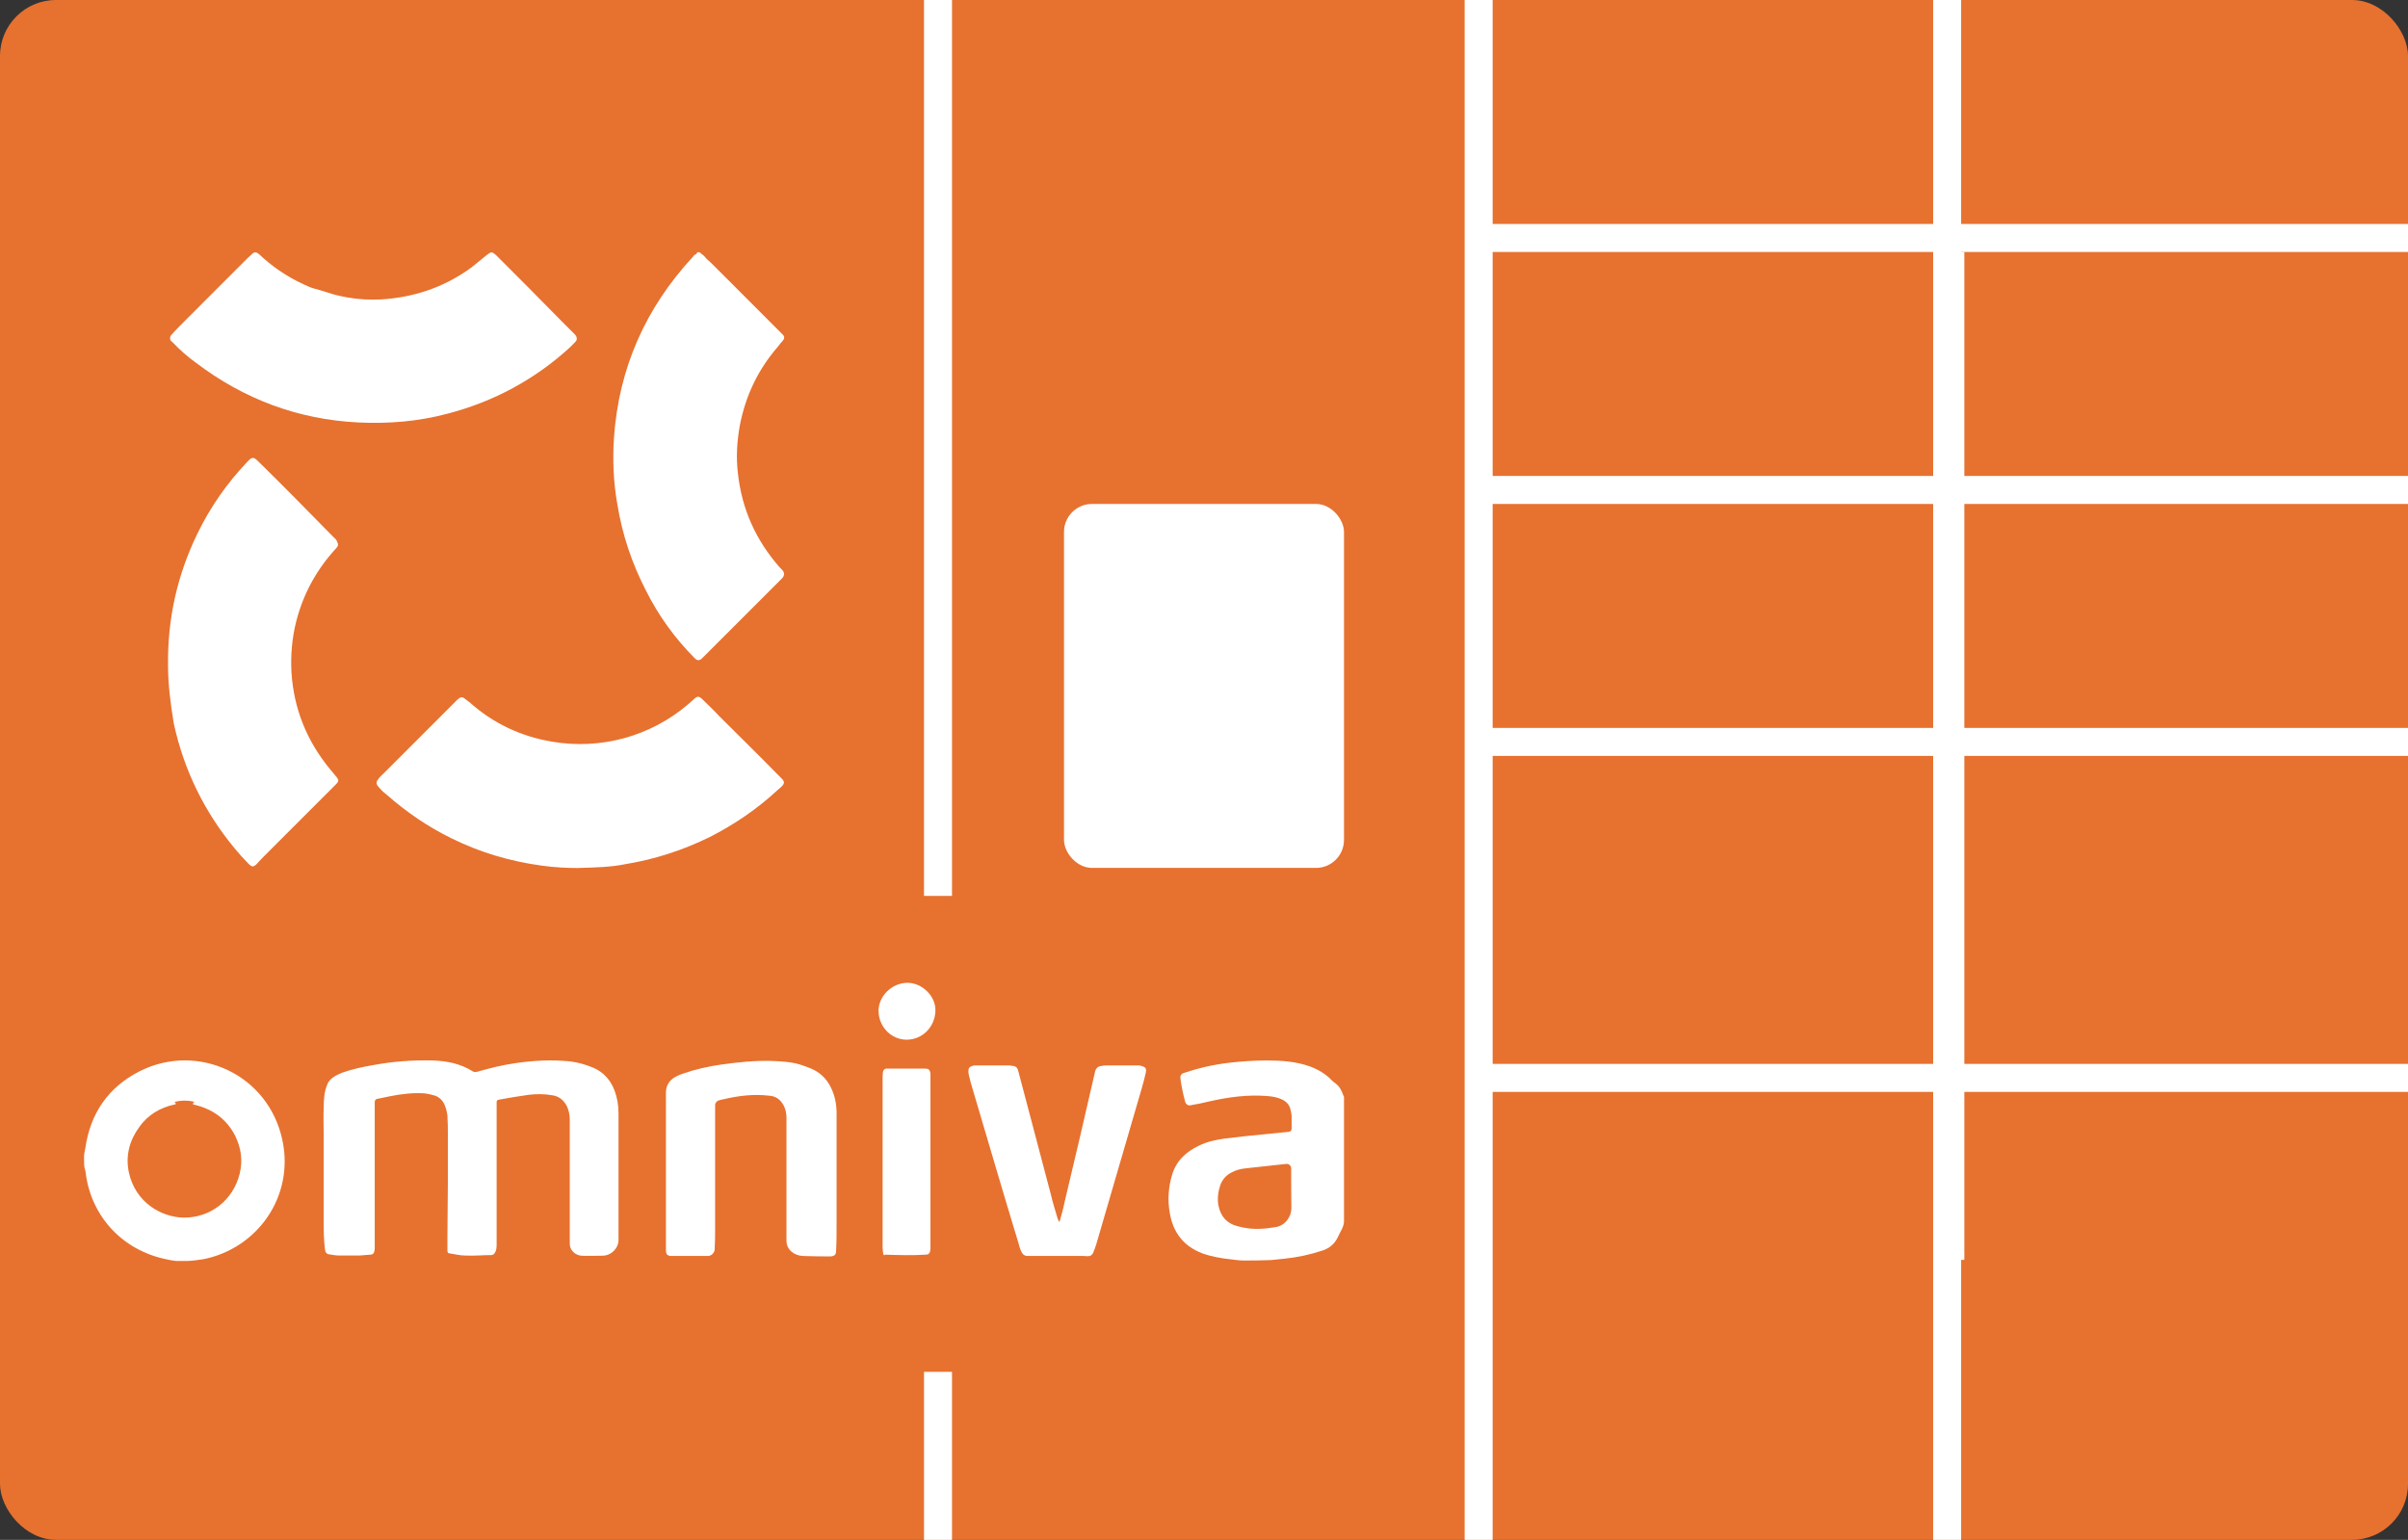 <svg width="86" height="55" viewBox="0 0 86 55" fill="none" xmlns="http://www.w3.org/2000/svg">
<rect x="0" y="0" width="86" height="55" fill="#333333" stroke="none"/>
<rect width="86" height="55" rx="2" fill="#E7712F"/>
<line x1="52.809" y1="2.90548e-08" x2="52.809" y2="55" stroke="white"/>
<line x1="53.196" y1="8.5" x2="86" y2="8.5" stroke="white"/>
<line x1="53.196" y1="17.5" x2="86" y2="17.5" stroke="white"/>
<line x1="53.196" y1="26.5" x2="86" y2="26.5" stroke="white"/>
<line x1="53.196" y1="38.5" x2="86" y2="38.5" stroke="white"/>
<line x1="69.655" y1="9" x2="69.655" y2="45" stroke="white"/>
<line x1="69.541" y1="55" x2="69.541" y2="-2.46512e-08" stroke="white"/>
<line x1="33.5" y1="2.90548e-08" x2="33.5" y2="32" stroke="white"/>
<line x1="33.5" y1="49" x2="33.5" y2="55" stroke="white"/>
<path d="M24.927 9.007C24.967 8.996 25.002 9.021 25.033 9.05C25.068 9.082 25.106 9.107 25.14 9.136C25.154 9.149 25.167 9.164 25.179 9.179C25.199 9.204 25.219 9.227 25.241 9.249C25.299 9.306 25.363 9.358 25.421 9.415C26.066 10.061 26.711 10.706 27.34 11.335C27.547 11.543 27.755 11.75 27.962 11.958C28.032 12.027 28.014 12.114 27.945 12.183C27.893 12.235 27.841 12.304 27.79 12.373C27.081 13.186 26.631 14.12 26.423 15.193C26.32 15.764 26.285 16.334 26.354 16.905C26.493 18.185 26.994 19.292 27.841 20.261C27.876 20.296 27.911 20.33 27.945 20.365C28.014 20.451 28.032 20.555 27.928 20.659C26.994 21.593 26.043 22.544 25.109 23.478C25.092 23.496 25.075 23.513 25.057 23.53C24.971 23.599 24.902 23.599 24.815 23.513C24.106 22.804 23.518 21.991 23.069 21.091C22.567 20.123 22.221 19.085 22.048 18.012C21.91 17.234 21.875 16.438 21.927 15.642C22.1 13.152 23.051 11.007 24.746 9.173C24.781 9.138 24.798 9.086 24.85 9.086C24.863 9.086 24.876 9.057 24.889 9.035C24.896 9.023 24.913 9.012 24.927 9.007V9.007Z" fill="white"/>
<path d="M20.613 31.003C20.285 31.003 19.818 30.986 19.333 30.917C18.209 30.761 17.154 30.45 16.134 29.948C15.287 29.533 14.526 29.014 13.817 28.391C13.73 28.322 13.644 28.253 13.575 28.166V28.166C13.511 28.103 13.434 28.024 13.452 27.936C13.457 27.912 13.469 27.887 13.488 27.855V27.855C13.556 27.753 13.653 27.673 13.74 27.586C14.388 26.938 15.036 26.289 15.685 25.641C15.875 25.45 16.082 25.243 16.273 25.052C16.324 25.001 16.359 24.966 16.411 24.931C16.419 24.926 16.428 24.92 16.437 24.916C16.52 24.872 16.605 24.96 16.68 25.017C16.712 25.04 16.743 25.064 16.774 25.087C17.604 25.831 18.59 26.298 19.697 26.488C21.448 26.791 23.232 26.307 24.586 25.148C24.659 25.085 24.729 25.019 24.801 24.956C24.811 24.947 24.821 24.939 24.832 24.931C24.919 24.862 24.971 24.88 25.057 24.949C25.265 25.156 25.49 25.364 25.697 25.589C26.406 26.298 27.115 26.99 27.807 27.699C27.859 27.751 27.893 27.786 27.945 27.837C27.97 27.868 27.986 27.895 27.993 27.919C28.019 28.01 27.92 28.086 27.851 28.152C27.827 28.175 27.801 28.196 27.772 28.218C27.046 28.893 26.233 29.446 25.351 29.896C24.4 30.363 23.397 30.692 22.342 30.865C21.841 30.968 21.305 30.986 20.613 31.003Z" fill="white"/>
<path d="M6.122 12.189C6.058 12.139 6.06 12.032 6.114 11.971C6.215 11.858 6.31 11.752 6.416 11.647C6.831 11.231 7.246 10.816 7.661 10.401C8.058 10.003 8.456 9.605 8.854 9.208C8.887 9.175 8.926 9.142 8.964 9.109C9.007 9.072 9.048 9.02 9.104 9.014V9.014C9.175 9.005 9.234 9.066 9.289 9.112C9.319 9.136 9.346 9.163 9.373 9.19C9.891 9.657 10.462 10.003 11.085 10.263C11.137 10.28 11.19 10.298 11.243 10.313C11.344 10.342 11.446 10.366 11.545 10.399C11.652 10.434 11.762 10.47 11.88 10.505C12.053 10.557 12.243 10.591 12.416 10.626C12.814 10.695 13.212 10.713 13.609 10.695C14.751 10.626 15.806 10.28 16.739 9.623C16.912 9.502 17.085 9.346 17.241 9.225C17.31 9.173 17.379 9.104 17.466 9.052C17.535 9 17.57 9 17.639 9.052C17.691 9.086 17.742 9.138 17.794 9.19C18.538 9.934 19.282 10.678 20.025 11.439C20.181 11.595 20.336 11.75 20.492 11.906C20.526 11.941 20.561 11.975 20.578 12.01C20.613 12.079 20.613 12.148 20.544 12.217C20.475 12.287 20.423 12.338 20.354 12.408C19.108 13.549 17.639 14.345 15.979 14.777C14.941 15.054 13.886 15.141 12.797 15.089C10.652 14.985 8.716 14.259 7.004 12.961C6.7 12.742 6.412 12.489 6.158 12.22C6.145 12.207 6.137 12.2 6.122 12.189V12.189Z" fill="white"/>
<path d="M6.001 23.755C5.983 22.095 6.329 20.555 7.038 19.085C7.505 18.116 8.11 17.251 8.854 16.473V16.473C8.9 16.427 8.945 16.372 9.009 16.358C9.042 16.35 9.075 16.358 9.113 16.386C9.165 16.421 9.2 16.455 9.234 16.49C10.134 17.372 11.015 18.272 11.898 19.171C11.904 19.177 11.91 19.183 11.916 19.188C11.965 19.231 12.011 19.276 12.037 19.336V19.336C12.048 19.362 12.061 19.391 12.068 19.419C12.08 19.474 12.06 19.527 12.018 19.569C11.327 20.313 10.843 21.178 10.583 22.181C10.428 22.787 10.376 23.409 10.41 24.032C10.497 25.312 10.946 26.436 11.759 27.44C11.846 27.544 11.932 27.647 12.018 27.751C12.105 27.855 12.105 27.907 12.001 28.011C11.967 28.045 11.932 28.08 11.898 28.114C11.067 28.945 10.237 29.775 9.407 30.605C9.363 30.649 9.319 30.693 9.28 30.738C9.236 30.786 9.194 30.836 9.148 30.882V30.882C9.044 30.968 8.992 30.968 8.889 30.865C8.716 30.692 8.543 30.501 8.387 30.311C7.298 28.997 6.571 27.509 6.208 25.848C6.087 25.122 6.001 24.43 6.001 23.755Z" fill="white"/>
<path d="M44.417 45.023C44.334 45.023 44.244 45.014 44.161 45.005V45.005C44.093 44.998 44.032 44.988 43.964 44.981C43.611 44.946 43.261 44.882 42.937 44.765C42.26 44.507 41.889 44.007 41.776 43.313C41.696 42.861 41.728 42.41 41.857 41.974C42.002 41.474 42.341 41.152 42.808 40.926C43.099 40.781 43.405 40.717 43.727 40.668C44.227 40.604 44.727 40.555 45.227 40.507C45.501 40.475 45.759 40.458 46.033 40.426V40.426C46.087 40.426 46.13 40.366 46.13 40.312C46.13 40.172 46.13 40.038 46.13 39.894C46.13 39.813 46.114 39.733 46.097 39.668C46.065 39.475 45.952 39.346 45.775 39.265C45.63 39.2 45.469 39.168 45.307 39.152C44.582 39.087 43.872 39.184 43.163 39.346C42.959 39.393 42.756 39.44 42.552 39.472C42.54 39.474 42.529 39.477 42.517 39.48V39.48C42.432 39.5 42.352 39.438 42.328 39.354C42.261 39.123 42.181 38.734 42.156 38.5C42.147 38.425 42.189 38.353 42.26 38.33V38.33C42.792 38.152 43.34 38.023 43.905 37.959C44.34 37.91 44.775 37.878 45.227 37.878C45.743 37.878 46.275 37.91 46.775 38.088C47.081 38.2 47.355 38.362 47.581 38.604V38.604C47.613 38.636 47.651 38.663 47.688 38.69C47.833 38.796 47.915 38.944 47.972 39.117C47.98 39.14 48 39.16 48 39.184V39.184C48 40.667 48 42.149 48 43.618C48 43.825 47.855 44.011 47.774 44.2V44.2C47.661 44.426 47.484 44.587 47.226 44.668C46.791 44.813 46.339 44.91 45.872 44.958C45.711 44.974 45.549 44.99 45.388 45.007C45.047 45.021 44.73 45.023 44.417 45.023ZM46.114 41.733C46.114 41.644 46.041 41.571 45.952 41.571V41.571C45.453 41.62 44.953 41.684 44.469 41.733C44.308 41.749 44.13 41.797 43.985 41.878C43.792 41.974 43.663 42.12 43.582 42.329C43.502 42.571 43.469 42.829 43.518 43.071C43.598 43.442 43.808 43.7 44.195 43.797C44.259 43.813 44.324 43.829 44.404 43.845C44.791 43.926 45.178 43.894 45.565 43.829V43.829C45.891 43.775 46.124 43.471 46.12 43.141C46.114 42.675 46.114 42.207 46.114 41.733Z" fill="white"/>
<path d="M3.001 41.368C2.999 41.246 3.019 41.125 3.048 41.007V41.007C3.226 39.765 3.871 38.83 4.983 38.265C7.047 37.217 9.611 38.362 10.094 40.765C10.497 42.749 9.191 44.587 7.273 44.974C7.251 44.977 7.23 44.98 7.209 44.984C7.025 45.011 6.84 45.039 6.654 45.039C6.531 45.039 6.408 45.039 6.289 45.039C6.16 45.023 6.047 45.007 5.918 44.974C4.387 44.652 3.274 43.474 3.064 41.926V41.926C3.064 41.824 3.011 41.729 3.007 41.627C3.003 41.539 3.001 41.453 3.001 41.368ZM6.269 39.402C6.294 39.407 6.282 39.439 6.256 39.445C5.734 39.554 5.286 39.809 4.967 40.265C4.628 40.733 4.483 41.265 4.596 41.845C4.822 42.958 5.773 43.474 6.547 43.49C7.515 43.507 8.337 42.861 8.563 41.91C8.675 41.442 8.611 41.007 8.401 40.571C8.083 39.949 7.564 39.598 6.913 39.452C6.885 39.445 6.878 39.404 6.906 39.398V39.398C6.933 39.392 6.941 39.356 6.915 39.35C6.712 39.295 6.415 39.303 6.25 39.359C6.227 39.367 6.245 39.398 6.269 39.402V39.402Z" fill="white"/>
<path d="M22.09 44.281C22.09 44.589 21.834 44.844 21.526 44.851C21.285 44.856 21.045 44.857 20.802 44.854C20.56 44.851 20.349 44.667 20.349 44.426V44.426C20.349 44.2 20.349 43.974 20.349 43.748C20.349 42.7 20.349 41.668 20.349 40.62C20.349 40.41 20.349 40.2 20.349 39.991C20.349 39.829 20.316 39.668 20.252 39.523C20.139 39.297 19.962 39.152 19.72 39.12C19.446 39.071 19.155 39.071 18.881 39.104C18.529 39.152 18.16 39.216 17.807 39.28C17.803 39.281 17.801 39.281 17.797 39.281V39.281C17.764 39.286 17.737 39.325 17.737 39.359C17.737 39.386 17.737 39.414 17.737 39.442C17.737 40.846 17.737 42.249 17.737 43.652C17.737 43.91 17.737 44.168 17.737 44.426C17.737 44.539 17.737 44.652 17.672 44.748C17.64 44.797 17.608 44.829 17.543 44.829C17.237 44.829 16.93 44.861 16.624 44.845C16.435 44.845 16.245 44.799 16.056 44.767C16.048 44.765 16.037 44.765 16.029 44.763V44.763C15.99 44.756 15.979 44.71 15.979 44.67C15.979 44.497 15.979 44.325 15.979 44.152C15.979 43.523 15.995 42.894 15.995 42.265C15.995 41.7 15.995 41.12 15.995 40.555C15.995 40.313 15.995 40.087 15.979 39.846C15.963 39.717 15.931 39.587 15.883 39.475C15.818 39.313 15.705 39.2 15.544 39.136C15.431 39.104 15.302 39.071 15.189 39.055C14.77 39.023 14.351 39.071 13.948 39.152C13.792 39.183 13.636 39.214 13.495 39.245C13.485 39.248 13.476 39.248 13.466 39.25V39.25C13.412 39.257 13.383 39.315 13.383 39.368C13.383 39.533 13.383 39.697 13.383 39.862C13.383 41.12 13.383 42.378 13.383 43.636C13.383 43.942 13.383 44.248 13.383 44.555C13.383 44.603 13.383 44.652 13.367 44.7C13.351 44.765 13.319 44.813 13.238 44.813C13.109 44.829 12.964 44.829 12.835 44.845C12.593 44.845 12.351 44.845 12.11 44.845C11.981 44.845 11.852 44.813 11.723 44.797C11.658 44.781 11.626 44.732 11.61 44.652C11.561 44.297 11.561 43.942 11.561 43.587C11.561 43.329 11.561 43.071 11.561 42.797C11.561 42.055 11.561 41.313 11.561 40.571C11.561 40.233 11.545 39.894 11.561 39.555C11.561 39.281 11.578 38.991 11.69 38.733V38.733C11.725 38.628 11.808 38.544 11.899 38.481C11.999 38.41 12.111 38.358 12.223 38.313C12.593 38.184 12.964 38.104 13.351 38.039C14.044 37.91 14.738 37.862 15.447 37.878C15.963 37.894 16.447 37.991 16.882 38.265C16.93 38.297 16.979 38.297 17.043 38.281C17.495 38.152 17.946 38.039 18.398 37.975C19.043 37.878 19.704 37.846 20.349 37.91C20.639 37.942 20.913 38.023 21.187 38.136C21.558 38.297 21.8 38.571 21.945 38.942C22.042 39.2 22.09 39.475 22.09 39.749C22.09 41.265 22.09 42.765 22.09 44.281V44.281Z" fill="white"/>
<path d="M28.691 44.862C28.366 44.853 28.088 44.639 28.088 44.313V44.313C28.088 43.233 28.088 42.136 28.088 41.055C28.088 40.668 28.088 40.297 28.088 39.91C28.088 39.765 28.055 39.62 27.991 39.491C27.878 39.281 27.717 39.152 27.475 39.136C26.911 39.071 26.379 39.136 25.831 39.265C25.779 39.273 25.732 39.287 25.682 39.3C25.602 39.321 25.54 39.391 25.54 39.475V39.475C25.54 40.926 25.54 42.394 25.54 43.845C25.54 44.103 25.54 44.361 25.524 44.62V44.62C25.524 44.745 25.407 44.861 25.282 44.861V44.861C24.863 44.861 24.428 44.861 24.009 44.861C23.831 44.861 23.783 44.813 23.783 44.636C23.783 44.41 23.783 44.184 23.783 43.958C23.783 43.152 23.783 42.345 23.783 41.539C23.783 40.7 23.783 39.862 23.783 39.039C23.783 38.797 23.88 38.62 24.073 38.491C24.154 38.442 24.25 38.394 24.347 38.362C24.815 38.2 25.282 38.088 25.766 38.023C26.346 37.942 26.943 37.878 27.54 37.894C27.943 37.91 28.33 37.926 28.717 38.072C28.829 38.12 28.958 38.152 29.071 38.217C29.329 38.346 29.523 38.555 29.652 38.797C29.813 39.104 29.878 39.426 29.878 39.765C29.878 40.297 29.878 40.829 29.878 41.378C29.878 42.168 29.878 42.958 29.878 43.749C29.878 44.055 29.878 44.361 29.861 44.668C29.861 44.813 29.813 44.861 29.668 44.877C29.337 44.877 29.013 44.871 28.691 44.862Z" fill="white"/>
<path d="M37.829 43.636C37.834 43.636 37.843 43.632 37.845 43.627C37.908 43.404 37.972 43.181 38.02 42.942C38.391 41.378 38.761 39.813 39.116 38.249V38.249C39.145 38.163 39.206 38.094 39.295 38.081C39.338 38.074 39.38 38.068 39.42 38.061C39.443 38.057 39.466 38.055 39.489 38.055C39.881 38.055 40.272 38.055 40.664 38.055V38.055C40.719 38.055 40.773 38.074 40.825 38.093C40.921 38.126 40.948 38.183 40.922 38.313C40.873 38.523 40.825 38.717 40.761 38.926C40.229 40.765 39.68 42.62 39.148 44.458C39.13 44.514 39.111 44.565 39.093 44.616C39.064 44.693 39.039 44.785 38.973 44.834V44.834C38.895 44.89 38.794 44.861 38.698 44.861C38.037 44.861 37.374 44.861 36.698 44.861C36.661 44.861 36.63 44.855 36.602 44.842C36.505 44.798 36.465 44.684 36.427 44.584C36.412 44.543 36.398 44.501 36.391 44.458C35.827 42.603 35.279 40.733 34.731 38.878C34.682 38.717 34.634 38.555 34.602 38.394C34.586 38.346 34.586 38.313 34.586 38.265C34.586 38.152 34.618 38.104 34.731 38.072C34.779 38.055 34.827 38.055 34.876 38.055C35.246 38.055 35.617 38.055 36.004 38.055C36.02 38.055 36.036 38.055 36.053 38.055C36.311 38.088 36.327 38.088 36.391 38.346C36.778 39.797 37.149 41.233 37.536 42.684C37.6 42.958 37.681 43.216 37.762 43.49C37.776 43.533 37.79 43.575 37.815 43.618C37.82 43.626 37.82 43.636 37.829 43.636V43.636Z" fill="white"/>
<path d="M31.581 44.833C31.568 44.831 31.552 44.82 31.55 44.807C31.535 44.731 31.522 44.643 31.522 44.555C31.522 44.377 31.522 44.184 31.522 44.007C31.522 42.345 31.522 40.7 31.522 39.039C31.522 38.846 31.522 38.636 31.522 38.442C31.522 38.395 31.527 38.349 31.532 38.298C31.538 38.236 31.588 38.168 31.651 38.168V38.168C32.119 38.168 32.57 38.168 33.038 38.168C33.167 38.168 33.215 38.217 33.231 38.346C33.231 38.41 33.231 38.475 33.231 38.523C33.231 39.313 33.231 40.12 33.231 40.91C33.231 42.103 33.231 43.313 33.231 44.507C33.231 44.514 33.231 44.521 33.231 44.529C33.231 44.633 33.229 44.773 33.129 44.805C33.112 44.81 33.092 44.813 33.07 44.813C32.58 44.845 32.105 44.83 31.615 44.814C31.599 44.813 31.596 44.836 31.581 44.833V44.833Z" fill="white"/>
<path d="M32.377 37.136C31.828 37.136 31.377 36.668 31.377 36.104C31.377 35.572 31.861 35.104 32.409 35.104C32.941 35.104 33.425 35.588 33.408 36.104C33.392 36.684 32.941 37.136 32.377 37.136Z" fill="white"/>
<rect x="38" y="18" width="10" height="13" rx="1" fill="white"/>
</svg>
